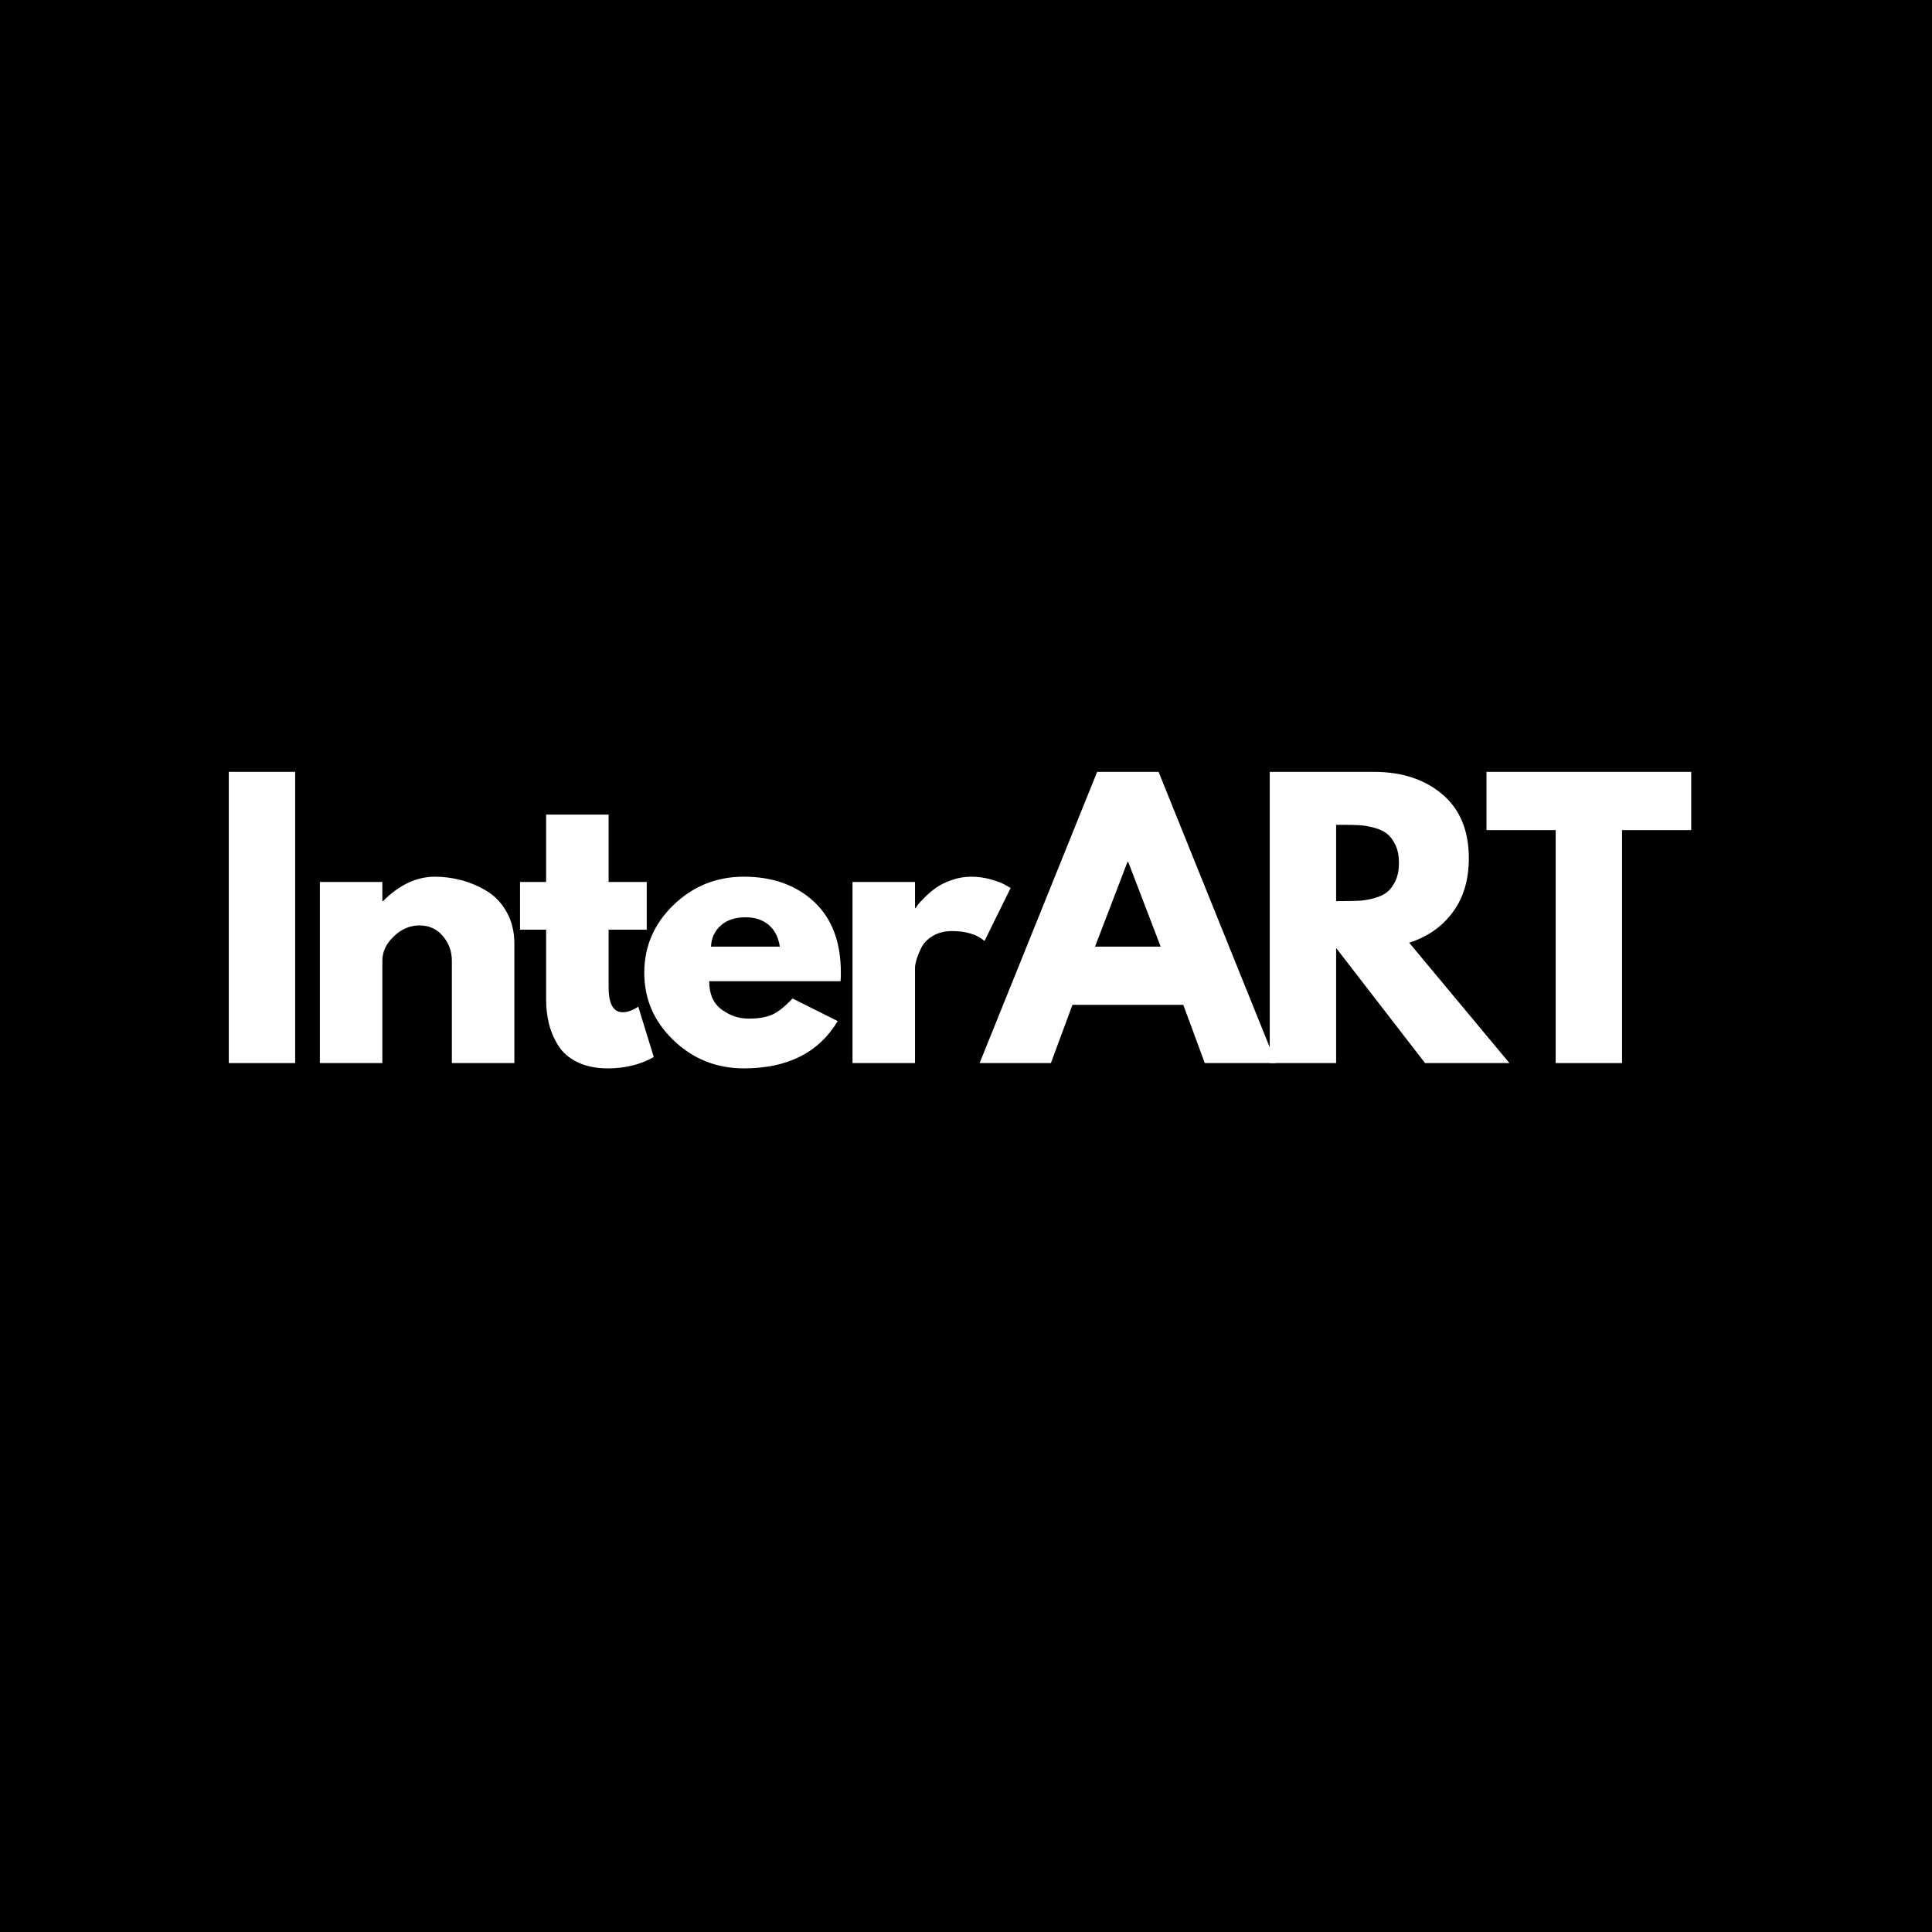 <svg xmlns="http://www.w3.org/2000/svg" xmlns:xlink="http://www.w3.org/1999/xlink" width="1080" zoomAndPan="magnify" viewBox="0 0 810 810" height="1080" preserveAspectRatio="xMidYMid meet" version="1.0"><defs><g/></defs><rect x="-81" width="972" fill="#ffffff" y="-81" height="972" fill-opacity="1"/><rect x="-81" width="972" fill="#ffffff" y="-81" height="972" fill-opacity="1"/><rect x="-81" width="972" fill="#000000" y="-81" height="972" fill-opacity="1"/><g fill="#ffffff" fill-opacity="1"><g transform="translate(87.045, 445.7)"><g><path d="M 36.703 -122.094 L 36.703 0 L 8.875 0 L 8.875 -122.094 Z M 36.703 -122.094 "/></g></g></g><g fill="#ffffff" fill-opacity="1"><g transform="translate(125.227, 445.7)"><g><path d="M 8.875 0 L 8.875 -75.922 L 35.078 -75.922 L 35.078 -67.922 L 35.375 -67.922 C 42.176 -74.734 49.426 -78.141 57.125 -78.141 C 60.875 -78.141 64.598 -77.645 68.297 -76.656 C 71.992 -75.664 75.547 -74.133 78.953 -72.062 C 82.359 -69.988 85.117 -67.051 87.234 -63.25 C 89.359 -59.457 90.422 -55.047 90.422 -50.016 L 90.422 0 L 64.219 0 L 64.219 -42.922 C 64.219 -46.859 62.957 -50.305 60.438 -53.266 C 57.926 -56.234 54.648 -57.719 50.609 -57.719 C 46.66 -57.719 43.082 -56.188 39.875 -53.125 C 36.676 -50.062 35.078 -46.66 35.078 -42.922 L 35.078 0 Z M 8.875 0 "/></g></g></g><g fill="#ffffff" fill-opacity="1"><g transform="translate(215.65, 445.7)"><g><path d="M 13.312 -75.922 L 13.312 -104.188 L 39.516 -104.188 L 39.516 -75.922 L 55.5 -75.922 L 55.5 -55.938 L 39.516 -55.938 L 39.516 -31.812 C 39.516 -24.812 41.488 -21.312 45.438 -21.312 C 46.414 -21.312 47.445 -21.508 48.531 -21.906 C 49.625 -22.301 50.461 -22.691 51.047 -23.078 L 51.938 -23.672 L 58.453 -2.516 C 52.828 0.641 46.414 2.219 39.219 2.219 C 34.281 2.219 30.035 1.359 26.484 -0.359 C 22.93 -2.086 20.242 -4.406 18.422 -7.312 C 16.598 -10.227 15.289 -13.289 14.5 -16.5 C 13.707 -19.707 13.312 -23.133 13.312 -26.781 L 13.312 -55.938 L 2.375 -55.938 L 2.375 -75.922 Z M 13.312 -75.922 "/></g></g></g><g fill="#ffffff" fill-opacity="1"><g transform="translate(266.707, 445.7)"><g><path d="M 85.688 -34.328 L 30.625 -34.328 C 30.625 -29.004 32.348 -25.055 35.797 -22.484 C 39.254 -19.922 43.008 -18.641 47.062 -18.641 C 51.301 -18.641 54.656 -19.207 57.125 -20.344 C 59.594 -21.477 62.406 -23.723 65.562 -27.078 L 84.5 -17.609 C 76.602 -4.391 63.484 2.219 45.141 2.219 C 33.691 2.219 23.875 -1.703 15.688 -9.547 C 7.5 -17.391 3.406 -26.832 3.406 -37.875 C 3.406 -48.926 7.5 -58.398 15.688 -66.297 C 23.875 -74.191 33.691 -78.141 45.141 -78.141 C 57.172 -78.141 66.957 -74.66 74.5 -67.703 C 82.051 -60.742 85.828 -50.805 85.828 -37.891 C 85.828 -36.109 85.781 -34.922 85.688 -34.328 Z M 31.375 -48.828 L 60.234 -48.828 C 59.641 -52.773 58.082 -55.812 55.562 -57.938 C 53.051 -60.062 49.82 -61.125 45.875 -61.125 C 41.531 -61.125 38.078 -59.988 35.516 -57.719 C 32.953 -55.445 31.57 -52.484 31.375 -48.828 Z M 31.375 -48.828 "/></g></g></g><g fill="#ffffff" fill-opacity="1"><g transform="translate(348.546, 445.7)"><g><path d="M 8.875 0 L 8.875 -75.922 L 35.078 -75.922 L 35.078 -64.969 L 35.375 -64.969 C 35.57 -65.363 35.891 -65.852 36.328 -66.438 C 36.773 -67.031 37.738 -68.066 39.219 -69.547 C 40.695 -71.023 42.273 -72.359 43.953 -73.547 C 45.629 -74.734 47.797 -75.797 50.453 -76.734 C 53.117 -77.672 55.836 -78.141 58.609 -78.141 C 61.461 -78.141 64.27 -77.742 67.031 -76.953 C 69.801 -76.16 71.828 -75.367 73.109 -74.578 L 75.172 -73.406 L 64.219 -51.203 C 60.969 -53.961 56.43 -55.344 50.609 -55.344 C 47.453 -55.344 44.738 -54.648 42.469 -53.266 C 40.195 -51.891 38.594 -50.211 37.656 -48.234 C 36.719 -46.266 36.051 -44.586 35.656 -43.203 C 35.27 -41.828 35.078 -40.742 35.078 -39.953 L 35.078 0 Z M 8.875 0 "/></g></g></g><g fill="#ffffff" fill-opacity="1"><g transform="translate(414.847, 445.7)"><g><path d="M 70.891 -122.094 L 120.156 0 L 90.266 0 L 81.25 -24.422 L 34.781 -24.422 L 25.75 0 L -4.141 0 L 45.141 -122.094 Z M 71.766 -48.828 L 58.156 -84.344 L 57.859 -84.344 L 44.25 -48.828 Z M 71.766 -48.828 "/></g></g></g><g fill="#ffffff" fill-opacity="1"><g transform="translate(523.473, 445.7)"><g><path d="M 8.875 -122.094 L 52.531 -122.094 C 64.27 -122.094 73.836 -118.957 81.234 -112.688 C 88.641 -106.426 92.344 -97.473 92.344 -85.828 C 92.344 -76.848 90.098 -69.32 85.609 -63.25 C 81.117 -57.188 75.023 -52.926 67.328 -50.469 L 109.359 0 L 73.984 0 L 36.703 -48.25 L 36.703 0 L 8.875 0 Z M 36.703 -67.922 L 39.953 -67.922 C 42.516 -67.922 44.68 -67.969 46.453 -68.062 C 48.234 -68.164 50.258 -68.516 52.531 -69.109 C 54.801 -69.703 56.625 -70.539 58 -71.625 C 59.383 -72.707 60.57 -74.285 61.562 -76.359 C 62.551 -78.43 63.047 -80.945 63.047 -83.906 C 63.047 -86.863 62.551 -89.379 61.562 -91.453 C 60.57 -93.523 59.383 -95.102 58 -96.188 C 56.625 -97.27 54.801 -98.109 52.531 -98.703 C 50.258 -99.297 48.234 -99.641 46.453 -99.734 C 44.68 -99.836 42.516 -99.891 39.953 -99.891 L 36.703 -99.891 Z M 36.703 -67.922 "/></g></g></g><g fill="#ffffff" fill-opacity="1"><g transform="translate(622.035, 445.7)"><g><path d="M 1.188 -97.672 L 1.188 -122.094 L 87.016 -122.094 L 87.016 -97.672 L 58.016 -97.672 L 58.016 0 L 30.188 0 L 30.188 -97.672 Z M 1.188 -97.672 "/></g></g></g></svg>